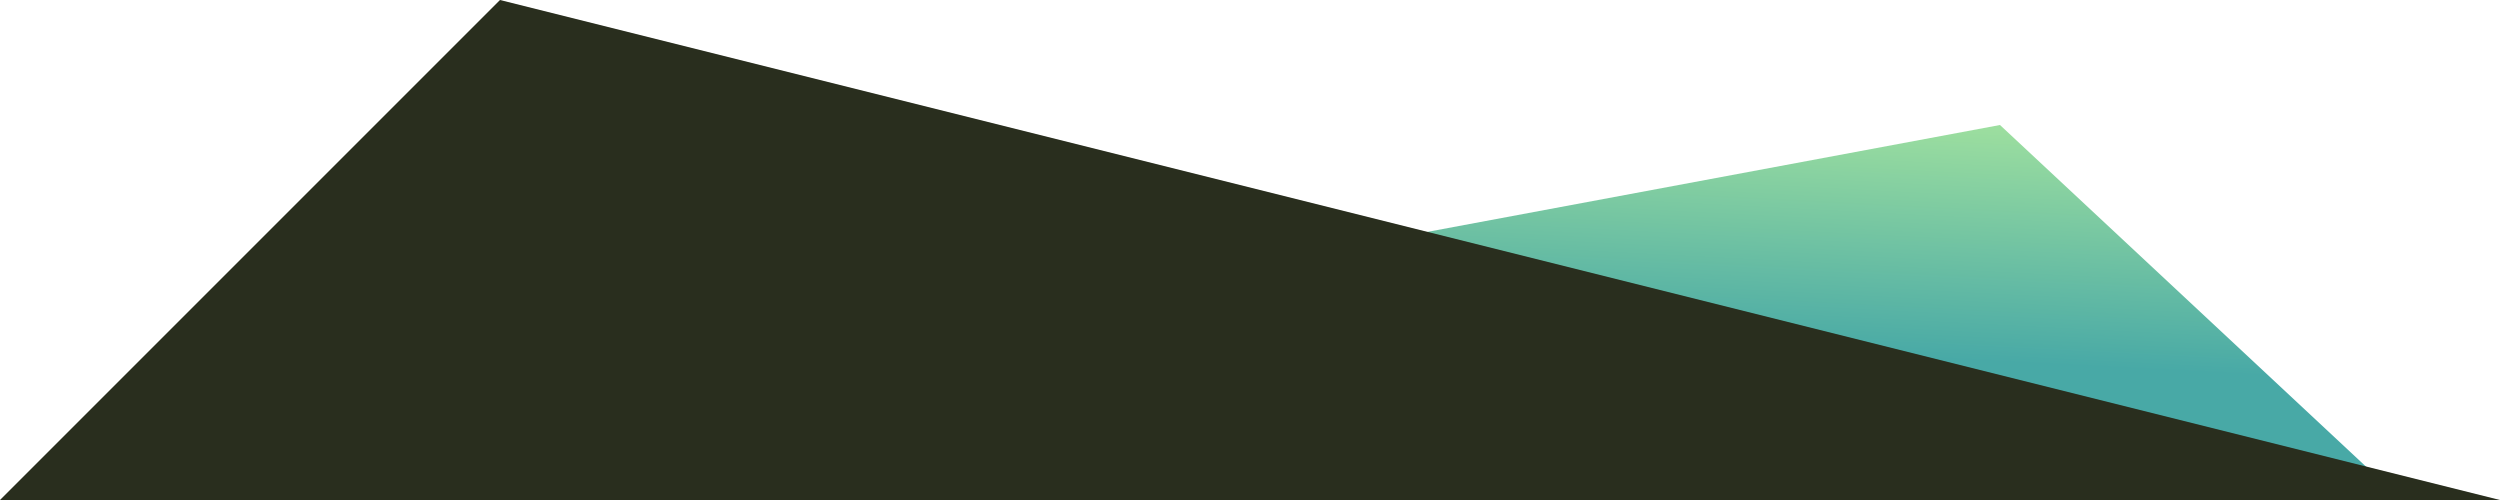 <?xml version="1.0" standalone="no"?>
<svg width="100" height="20" version="1.1" xmlns="http://www.w3.org/2000/svg">
  <desc>upwards arrow</desc>
  <defs>
    <linearGradient id="bones-gradient" x1="80%" y1="0%" x2="60%" y2="60%">
      <stop offset="0%" style="stop-color:#9cde9f" />
      <stop offset="100%" style="stop-color:#48a9a6" />
    </linearGradient>
  </defs>
  <polygon width="100" height="100" viewBox="0 0 100 20" points="95,19 5,19 80,5" fill="url(#bones-gradient)" stroke="none" />
  <polygon width="100" height="100" viewBox="0 0 100 20" points="100,20 0,20 20,0" fill="#292e1e" stroke="none" />
  <rect width="100" height="5" x="0" y="20" fill="#292e1e" stroke="none"></rect>
</svg>